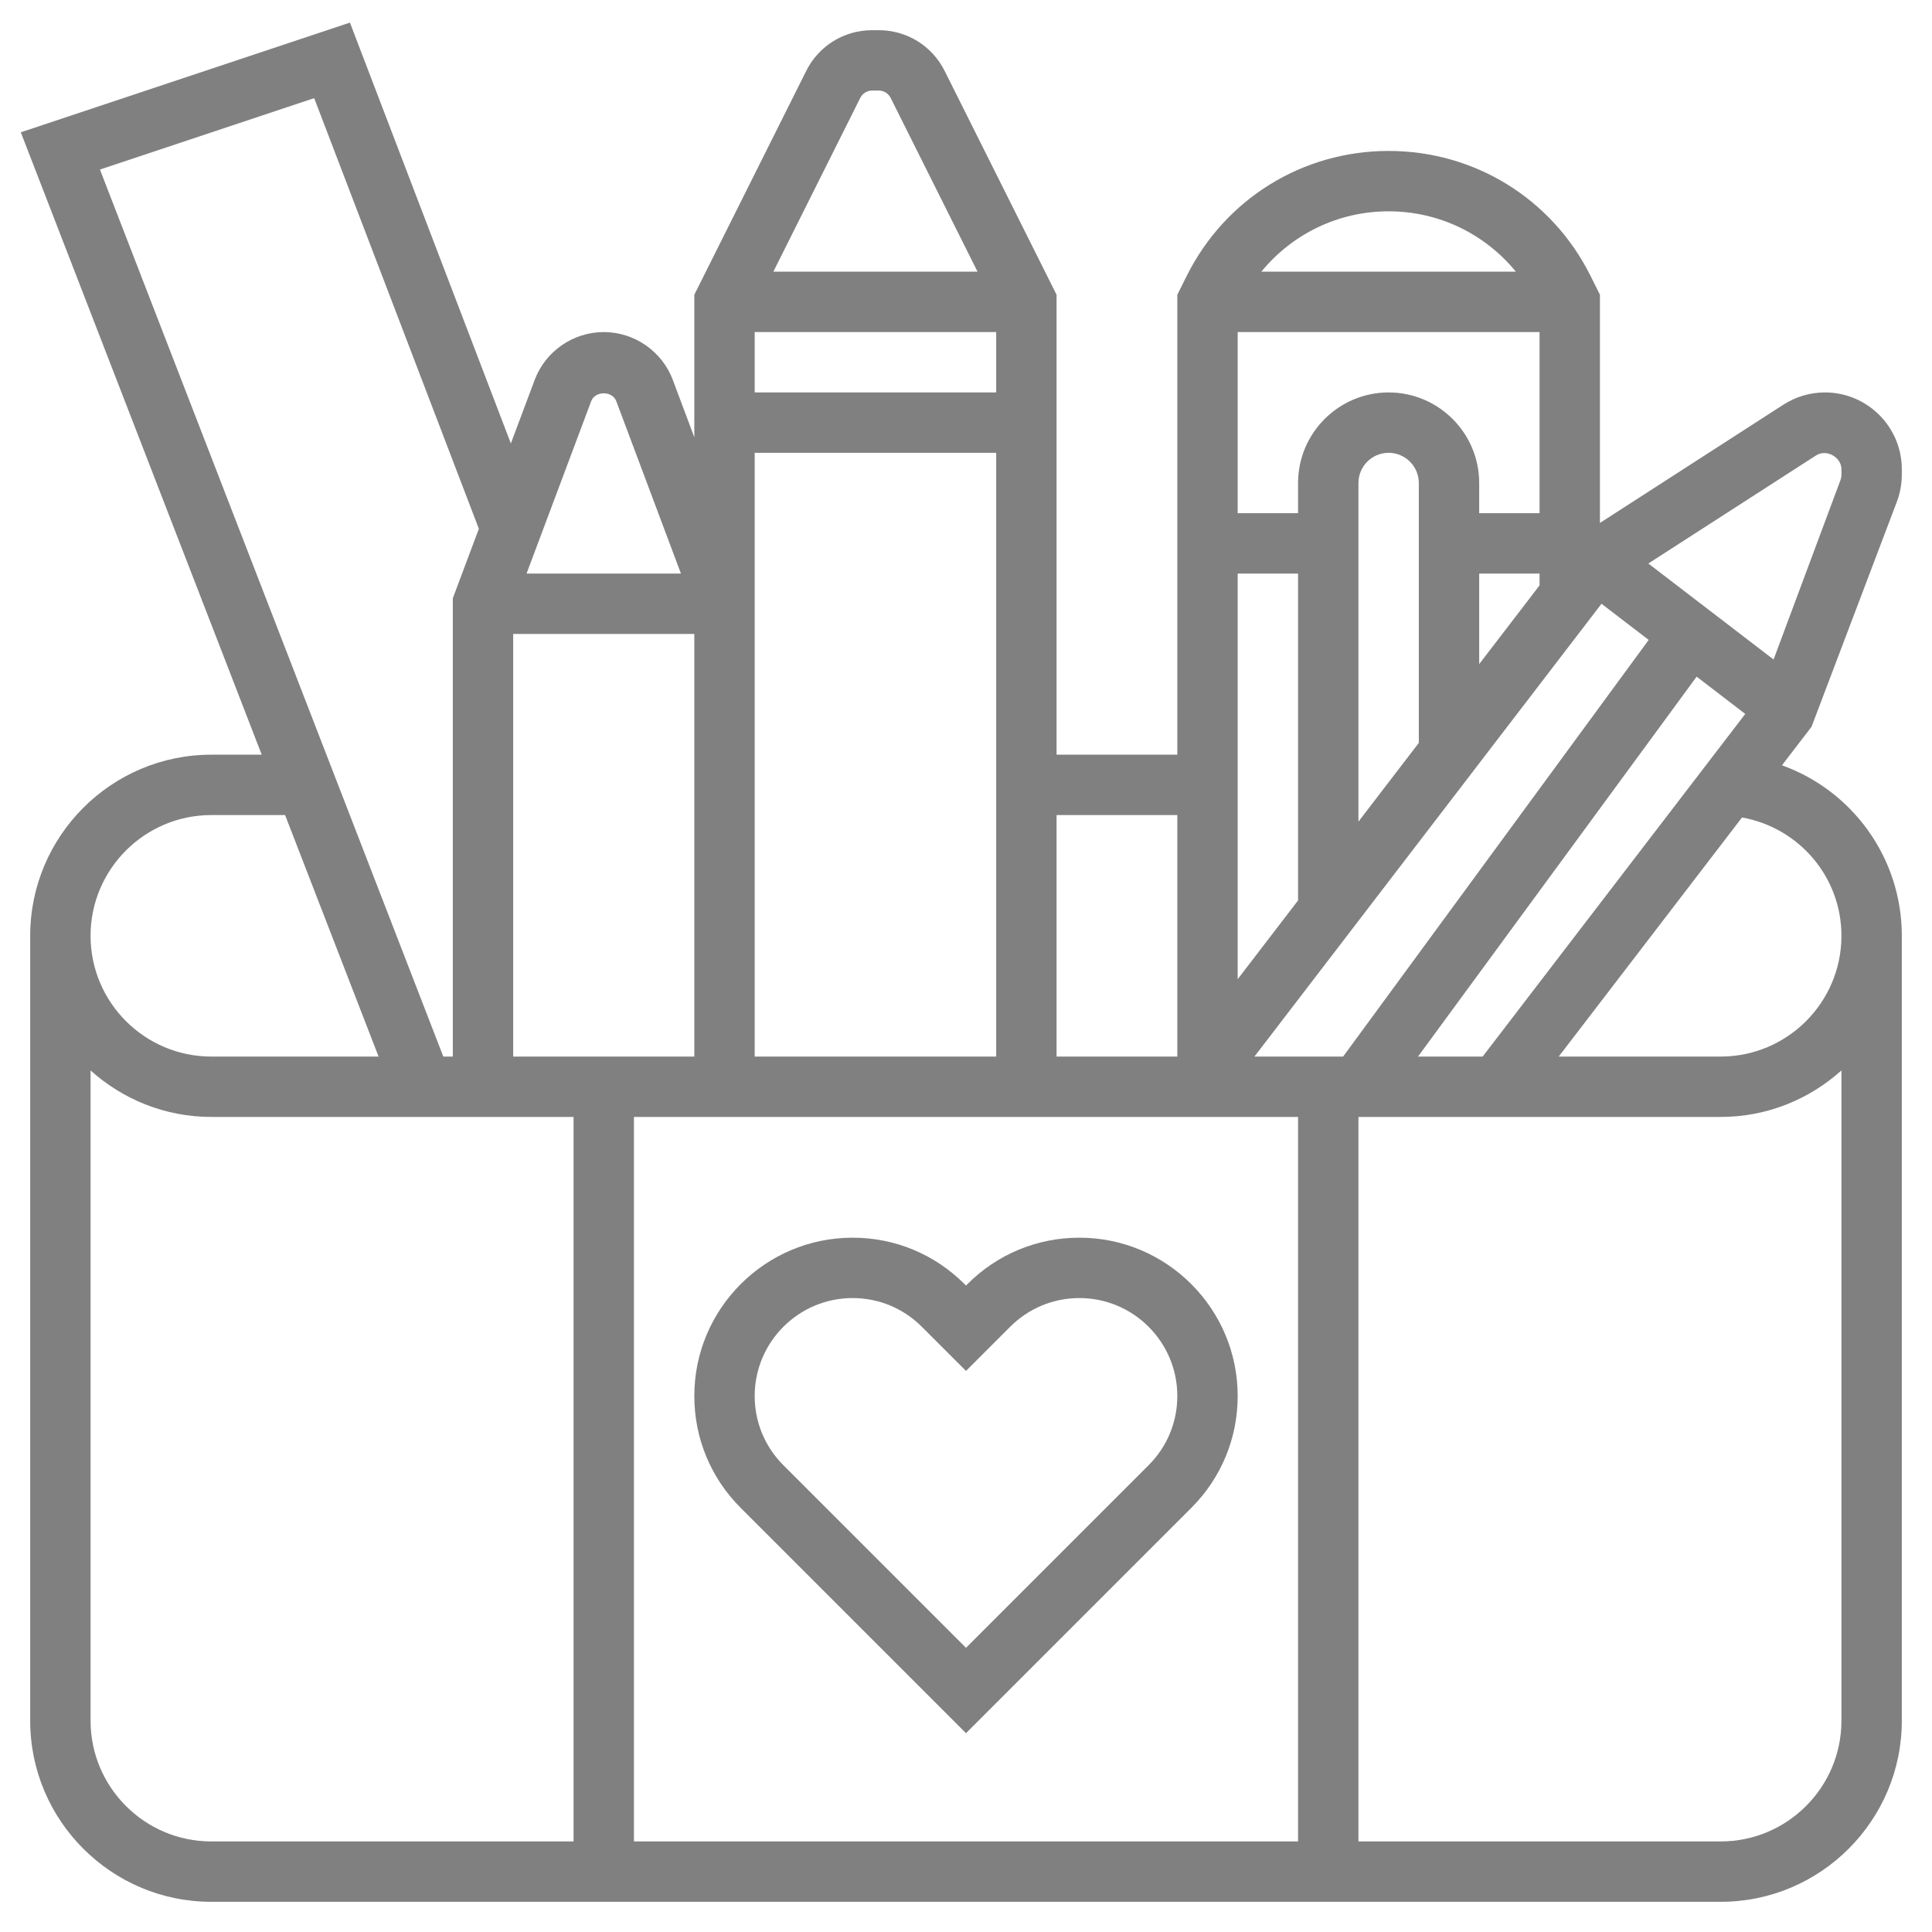 <?xml version="1.0"?>
<svg xmlns="http://www.w3.org/2000/svg" xmlns:xlink="http://www.w3.org/1999/xlink" xmlns:svgjs="http://svgjs.com/svgjs" version="1.1" width="512" height="512" x="0" y="0" viewBox="0 0 64 64" style="enable-background:new 0 0 512 512" xml:space="preserve" class=""><g><g xmlns="http://www.w3.org/2000/svg"><path d="m24.536 49.95 7.464 7.464 7.464-7.464c.99-.99 1.536-2.307 1.536-3.707 0-2.891-2.352-5.243-5.243-5.243-1.4 0-2.717.545-3.707 1.536l-.05.05-.05-.05c-.991-.991-2.307-1.536-3.707-1.536-2.891 0-5.243 2.352-5.243 5.243 0 1.4.545 2.716 1.536 3.707zm3.707-6.95c.866 0 1.68.337 2.293.95l1.464 1.464 1.464-1.464c.613-.612 1.427-.95 2.293-.95 1.788 0 3.243 1.455 3.243 3.243 0 .866-.337 1.68-.95 2.293l-6.05 6.05-6.05-6.05c-.613-.613-.95-1.427-.95-2.293 0-1.788 1.455-3.243 3.243-3.243z" fill="#808080" data-original="#000000" style="" class=""/><path d="m62.841 16.608c.105-.285.159-.584.159-.887v-.176c0-1.403-1.142-2.545-2.545-2.545-.491 0-.968.141-1.379.406l-6.076 3.917v-7.559l-.316-.634c-1.275-2.547-3.836-4.13-6.684-4.13s-5.409 1.583-6.684 4.131l-.316.633v15.236h-4v-15.236l-3.707-7.414c-.416-.832-1.253-1.35-2.185-1.35h-.217c-.931 0-1.769.518-2.185 1.351l-3.706 7.413v4.721l-.712-1.9c-.355-.948-1.275-1.585-2.288-1.585s-1.933.637-2.288 1.585l-.789 2.105-5.331-13.941-10.903 3.634 7.981 20.617h-1.67c-3.309 0-6 2.691-6 6v26c0 3.309 2.691 6 6 6h50c3.309 0 6-2.691 6-6v-26c0-2.591-1.646-4.815-3.97-5.648l.98-1.278zm-2.681-1.522c.338-.219.839.052.84.458v.176c0 .065-.012.13-.034.19l-2.214 5.937-4.149-3.18zm-13.186 19.914 9.229-12.585 1.611 1.235-8.699 11.35zm-29.974-14h6v14h-6zm26 16v24h-22v-24zm-10-26v2h-8v-2zm18 0v6h-2v-1c0-1.654-1.346-3-3-3s-3 1.346-3 3v1h-2v-6zm3.615 10.198-10.122 13.802h-2.938l11.497-15zm-5.615-2.198h2v.391l-2 2.609zm-2 5.609-2 2.609v-11.218c0-.551.449-1 1-1s1 .449 1 1zm-4-5.609v10.828l-2 2.609v-13.437zm3-12c1.668 0 3.192.75 4.216 2h-8.433c1.025-1.25 2.549-2 4.217-2zm-7 20v8h-4v-8zm-10.504-23.755c.075-.151.227-.245.396-.245h.217c.169 0 .32.094.396.245l2.877 5.755h-6.764zm-3.496 11.755h8v20h-8v-15.181zm-5.415-1.713c.129-.344.7-.344.829 0l2.143 5.713h-5.114zm-9.177-10.036 5.455 14.266-.863 2.302v15.181h-.315l-11.374-29.383zm-3.408 23.749h2.444l3.097 8h-5.541c-2.206 0-4-1.794-4-4s1.794-4 4-4zm-4 30v-21.54c1.063.954 2.462 1.54 4 1.54h12v24h-12c-2.206 0-4-1.794-4-4zm54 4h-12v-24h12c1.538 0 2.937-.586 4-1.54v21.54c0 2.206-1.794 4-4 4zm4-30c0 2.206-1.794 4-4 4h-5.365l6.071-7.92c1.879.335 3.294 1.962 3.294 3.92z" fill="#808080" data-original="#000000" style="" class=""/></g></g></svg>
